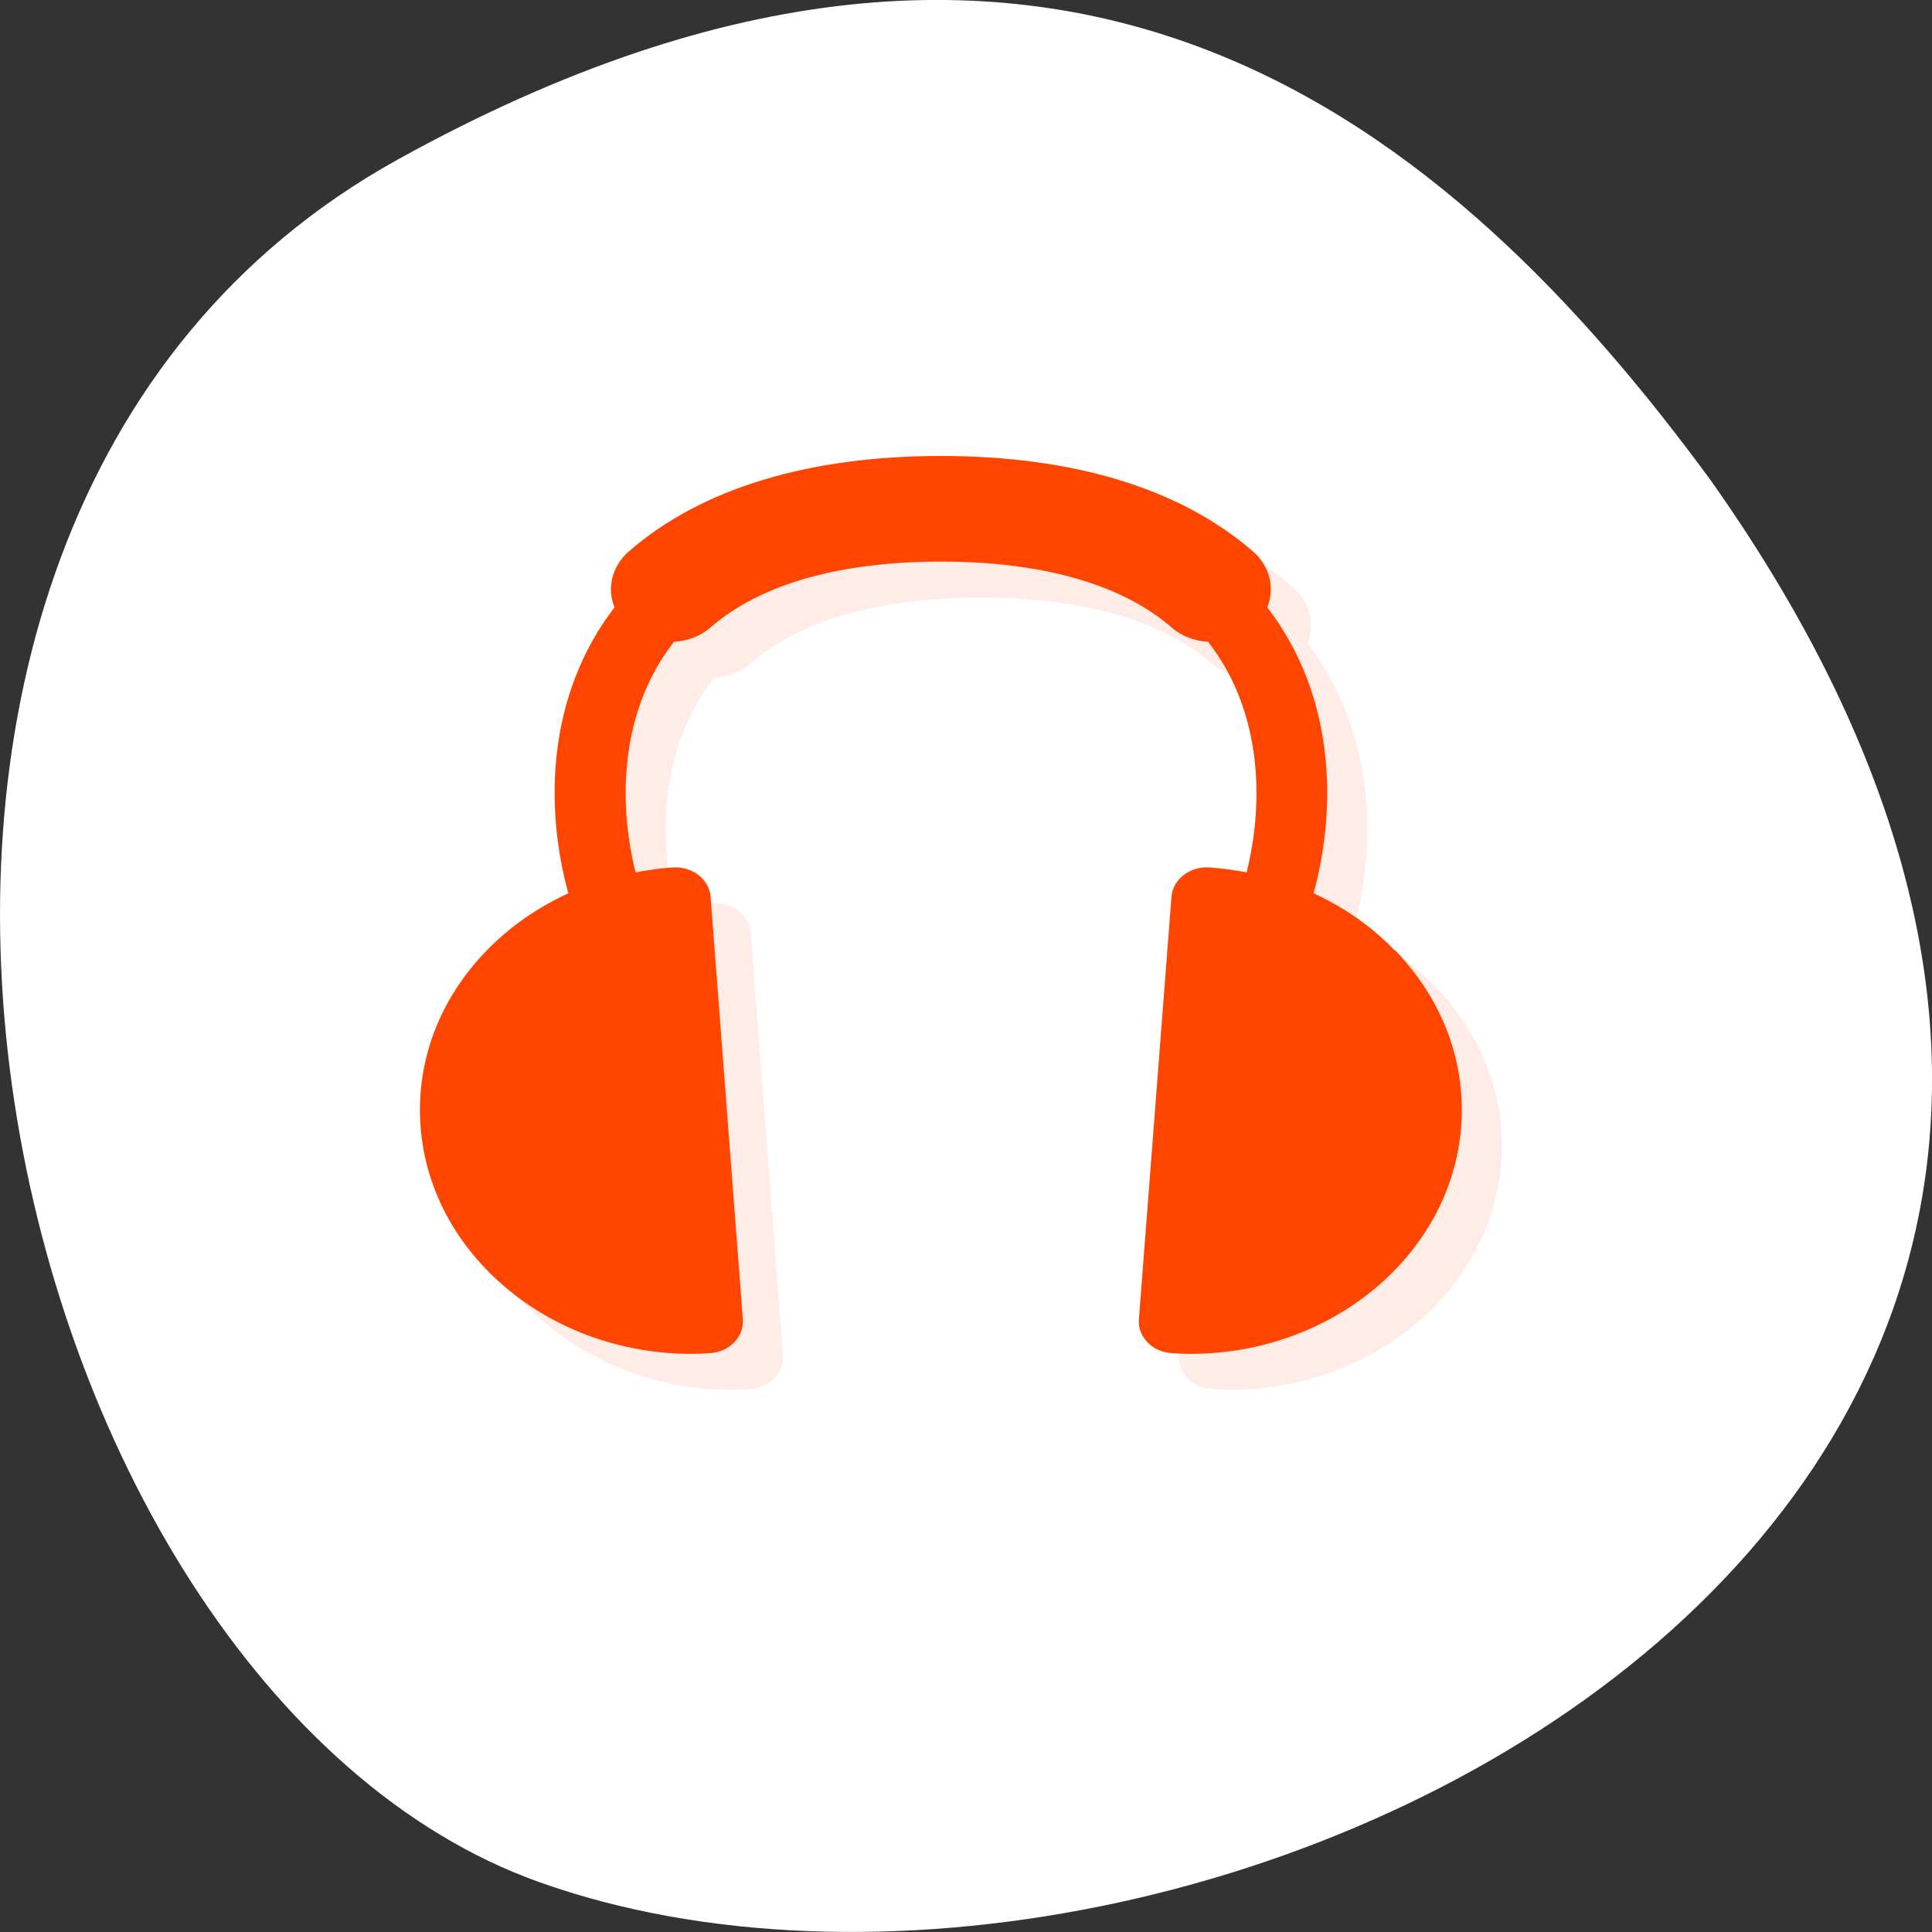 <svg xmlns="http://www.w3.org/2000/svg" viewBox="0 0 256 256"><rect x="0" y="0" width="256" height="256" fill="#333333" stroke="none"/><defs><clipPath id="0"><path transform="matrix(15.333 0 0 11.5 415 -125.5)" d="m -24 13 c 0 1.105 -0.672 2 -1.5 2 -0.828 0 -1.5 -0.895 -1.5 -2 0 -1.105 0.672 -2 1.5 -2 0.828 0 1.5 0.895 1.5 2 z"/></clipPath></defs><g transform="translate(0 -796.36)"><path d="m -1067.28 1935.73 c 48.956 88.52 202.34 54.16 228.29 -18.719 30.922 -86.82 -49.563 -251.7 -185.88 -155.11 -45.916 33.728 -91.37 85.31 -42.41 173.83 z" color="#000" transform="matrix(0 1 -1 0 1988.49 1884.75)" fill="#fff"/><g transform="matrix(5.309 0 0 4.759 -2.771 804.43)" fill="#ff4500"><g clip-path="url(#0)"><path d="m 35.33,24.766 c -0.57,-0.668 -1.266,-1.199 -2.023,-1.59 0.586,-2.387 0.543,-5.5 -1.156,-7.961 0.191,-0.527 0.074,-1.145 -0.359,-1.559 C 29.972,11.894 27.292,11 24.007,11 c -3.285,0 -5.969,0.891 -7.789,2.656 -0.43,0.418 -0.551,1.031 -0.359,1.559 -1.695,2.461 -1.742,5.574 -1.152,7.961 -0.762,0.391 -1.453,0.922 -2.035,1.59 -1.191,1.363 -1.777,3.109 -1.652,4.918 0.242,3.539 3.211,6.316 6.754,6.316 0.156,0 0.313,-0.008 0.469,-0.02 0.234,-0.016 0.449,-0.121 0.605,-0.301 0.152,-0.176 0.23,-0.406 0.215,-0.637 L 18.258,23.276 c -0.031,-0.488 -0.457,-0.852 -0.938,-0.82 -0.32,0.023 -0.629,0.074 -0.934,0.137 -0.438,-1.93 -0.398,-4.488 0.957,-6.418 0.336,-0.023 0.66,-0.152 0.918,-0.406 1.254,-1.215 3.25,-1.828 5.75,-1.828 2.492,0 4.492,0.617 5.746,1.828 0.258,0.254 0.586,0.383 0.918,0.406 1.355,1.934 1.395,4.488 0.961,6.418 -0.309,-0.063 -0.617,-0.113 -0.938,-0.137 -0.48,-0.031 -0.906,0.332 -0.938,0.82 l -0.813,11.766 c -0.02,0.234 0.066,0.465 0.215,0.637 0.152,0.18 0.371,0.285 0.605,0.301 0.156,0.012 0.313,0.02 0.469,0.02 3.543,0 6.508,-2.773 6.754,-6.316 0.125,-1.809 -0.461,-3.543 -1.645,-4.918 m -0.016,0" transform="translate(1 1)" opacity="0.1"/></g><g clip-path="url(#0)"><path d="m 35.33,24.766 c -0.57,-0.668 -1.266,-1.199 -2.023,-1.59 0.586,-2.387 0.543,-5.5 -1.156,-7.961 0.191,-0.527 0.074,-1.145 -0.359,-1.559 C 29.972,11.894 27.292,11 24.007,11 c -3.285,0 -5.969,0.891 -7.789,2.656 -0.43,0.418 -0.551,1.031 -0.359,1.559 -1.695,2.461 -1.742,5.574 -1.152,7.961 -0.762,0.391 -1.453,0.922 -2.035,1.59 -1.191,1.363 -1.777,3.109 -1.652,4.918 0.242,3.539 3.211,6.316 6.754,6.316 0.156,0 0.313,-0.008 0.469,-0.02 0.234,-0.016 0.449,-0.121 0.605,-0.301 0.152,-0.176 0.23,-0.406 0.215,-0.637 L 18.258,23.276 c -0.031,-0.488 -0.457,-0.852 -0.938,-0.82 -0.32,0.023 -0.629,0.074 -0.934,0.137 -0.438,-1.93 -0.398,-4.488 0.957,-6.418 0.336,-0.023 0.66,-0.152 0.918,-0.406 1.254,-1.215 3.25,-1.828 5.75,-1.828 2.492,0 4.492,0.617 5.746,1.828 0.258,0.254 0.586,0.383 0.918,0.406 1.355,1.934 1.395,4.488 0.961,6.418 -0.309,-0.063 -0.617,-0.113 -0.938,-0.137 -0.48,-0.031 -0.906,0.332 -0.938,0.82 l -0.813,11.766 c -0.02,0.234 0.066,0.465 0.215,0.637 0.152,0.18 0.371,0.285 0.605,0.301 0.156,0.012 0.313,0.02 0.469,0.02 3.543,0 6.508,-2.773 6.754,-6.316 0.125,-1.809 -0.461,-3.543 -1.645,-4.918 m -0.016,0"/></g></g></g></svg>